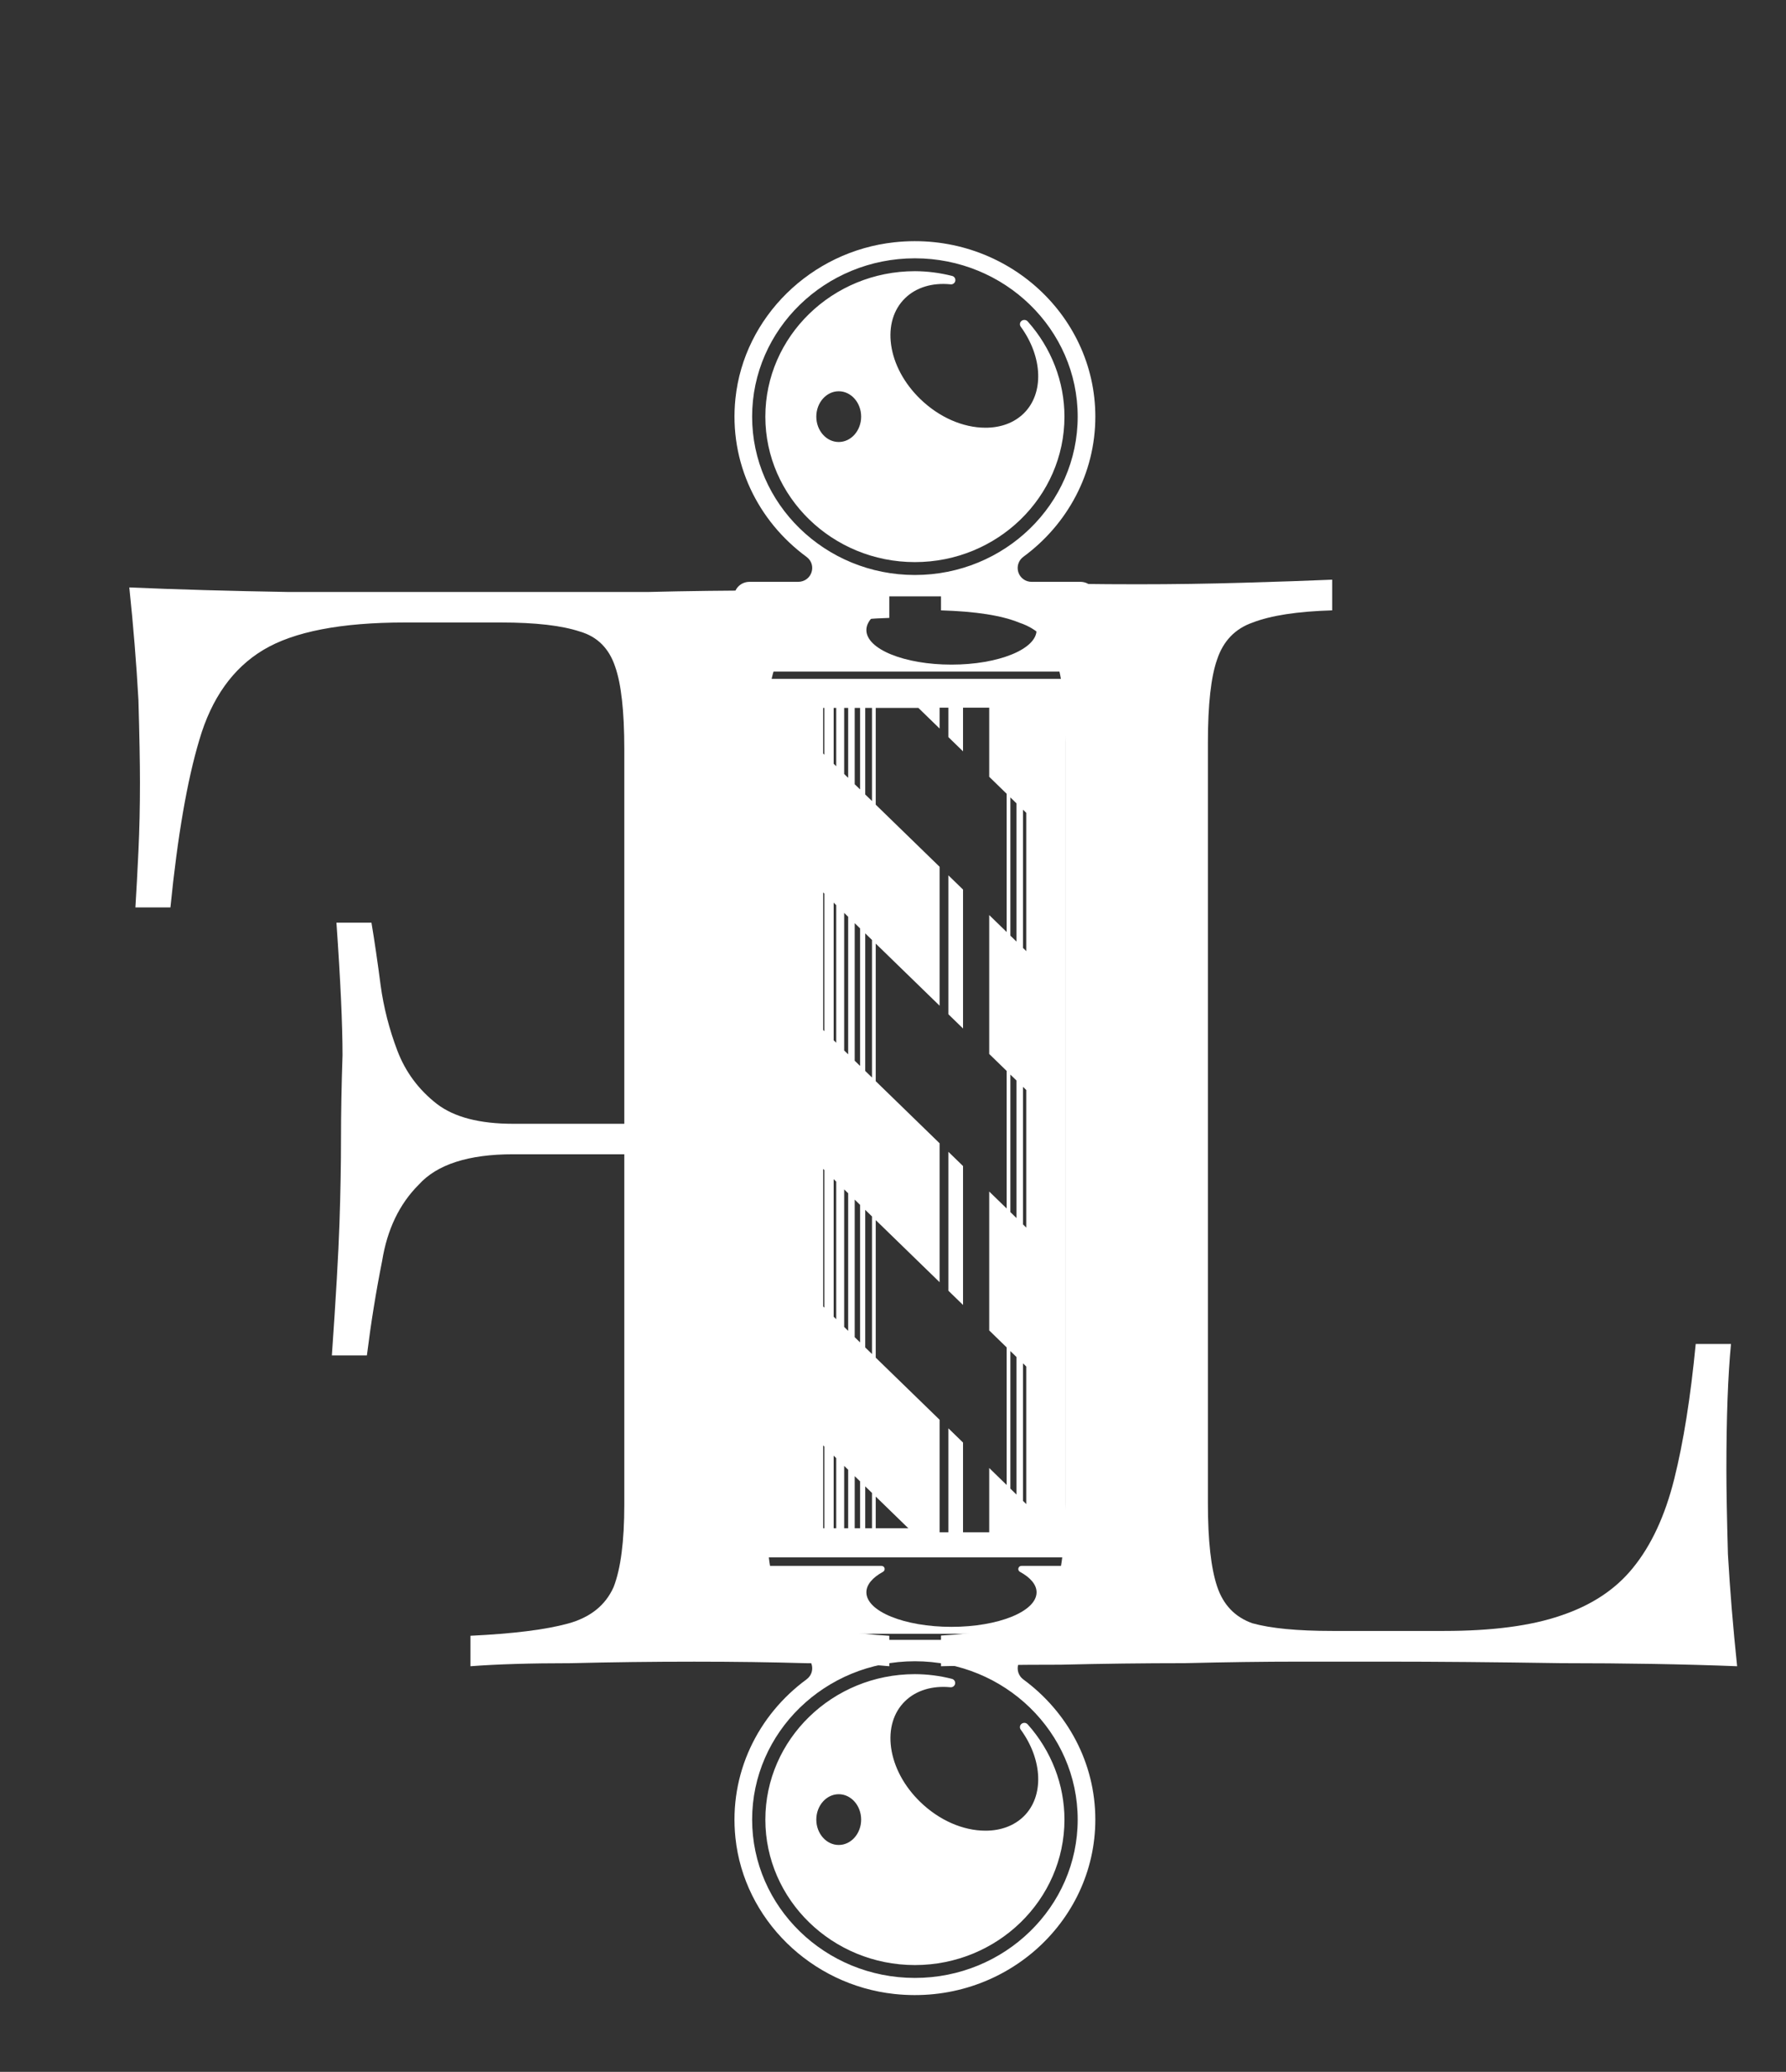 <svg width="163" height="189" viewBox="0 0 163 189" fill="none" xmlns="http://www.w3.org/2000/svg">
<rect x="0" y="0" width="163" height="189" fill="#333333" stroke="none"/>
<path d="M83.499 51.277C91.026 51.277 97.148 45.325 97.148 38.007C97.148 34.824 95.954 31.739 93.79 29.318C93.721 29.242 93.626 29.196 93.524 29.186C93.422 29.177 93.32 29.206 93.238 29.268C93.157 29.328 93.103 29.418 93.088 29.518C93.073 29.618 93.099 29.72 93.158 29.802C95.178 32.574 95.291 35.903 93.426 37.718C92.551 38.569 91.346 39.018 89.941 39.018C87.871 39.018 85.696 38.058 83.975 36.387C82.516 34.965 81.575 33.217 81.328 31.463C81.089 29.746 81.542 28.232 82.605 27.199C83.608 26.222 85.079 25.772 86.732 25.935C86.834 25.953 86.939 25.93 87.024 25.871C87.109 25.812 87.168 25.721 87.186 25.619C87.204 25.517 87.181 25.412 87.122 25.326C87.062 25.241 86.972 25.183 86.87 25.165C85.767 24.887 84.635 24.743 83.498 24.738C75.972 24.738 69.849 30.693 69.849 38.008C69.85 45.325 75.973 51.277 83.499 51.277ZM78.593 38.007C78.593 39.283 77.674 40.321 76.547 40.321C75.418 40.321 74.501 39.283 74.501 38.007C74.501 36.731 75.418 35.693 76.547 35.693C77.674 35.693 78.593 36.731 78.593 38.007Z" fill="white"/>
<path d="M69.048 60.868V55.457C69.048 55.24 69.228 55.067 69.452 55.067H80.446C80.755 55.067 80.852 55.46 80.583 55.61C79.632 56.131 79.071 56.778 79.071 57.478C79.071 59.219 82.548 60.629 86.836 60.629C91.124 60.629 94.603 59.219 94.603 57.478C94.603 56.778 94.042 56.132 93.09 55.61C93.032 55.58 92.986 55.532 92.959 55.472C92.932 55.413 92.926 55.346 92.942 55.283C92.958 55.22 92.995 55.164 93.047 55.124C93.099 55.085 93.163 55.065 93.228 55.067H97.549C97.77 55.067 97.95 55.241 97.95 55.457V60.868C97.95 61.088 97.77 61.261 97.549 61.261H69.452C69.399 61.262 69.347 61.252 69.299 61.233C69.25 61.214 69.205 61.185 69.168 61.149C69.13 61.112 69.1 61.069 69.08 61.02C69.059 60.972 69.048 60.92 69.048 60.868Z" fill="white"/>
<path d="M97.95 143.239V148.65C97.95 148.866 97.77 149.04 97.549 149.04H69.452C69.4 149.041 69.348 149.032 69.299 149.013C69.251 148.994 69.206 148.965 69.169 148.929C69.131 148.893 69.101 148.849 69.081 148.801C69.06 148.754 69.049 148.702 69.048 148.65V143.239C69.048 143.02 69.228 142.846 69.452 142.846H80.446C80.755 142.846 80.852 143.239 80.583 143.389C79.632 143.91 79.071 144.557 79.071 145.256C79.071 146.997 82.548 148.407 86.836 148.407C91.124 148.407 94.603 146.997 94.603 145.256C94.603 144.556 94.042 143.91 93.09 143.389C93.032 143.359 92.986 143.311 92.959 143.252C92.932 143.192 92.926 143.125 92.942 143.062C92.958 142.999 92.995 142.943 93.047 142.904C93.099 142.864 93.163 142.844 93.228 142.846H97.549C97.769 142.846 97.95 143.02 97.95 143.239Z" fill="white"/>
<path d="M69.759 139.251V139.416C69.759 140.136 69.171 140.723 68.437 140.745C67.65 140.768 67 141.335 67 142.099V149.563C67 150.313 67.626 150.921 68.398 150.921H72.828C74.089 150.921 74.602 152.47 73.596 153.208C69.192 156.442 66.505 161.769 67.12 167.654C67.895 175.067 74.001 181.071 81.619 181.897C91.537 182.97 99.965 175.419 99.965 165.988C99.965 160.777 97.39 156.142 93.413 153.218C93.192 153.061 93.027 152.838 92.942 152.58C92.857 152.323 92.858 152.045 92.943 151.788C93.028 151.53 93.194 151.307 93.416 151.151C93.637 150.996 93.903 150.915 94.174 150.922H98.6C99.372 150.922 99.999 150.314 99.999 149.564V142.099C99.999 141.366 99.4 140.768 98.652 140.745C97.882 140.722 97.239 140.185 97.239 139.438V64.579C97.239 63.859 97.829 63.275 98.563 63.253C99.35 63.23 100 62.663 100 61.896V54.435C100 53.683 99.373 53.077 98.601 53.077H94.175C93.904 53.084 93.638 53.004 93.415 52.848C93.193 52.693 93.027 52.469 92.942 52.212C92.856 51.954 92.856 51.676 92.941 51.418C93.026 51.16 93.192 50.937 93.414 50.781C97.391 47.857 99.966 43.219 99.966 38.008C99.966 28.58 91.537 21.029 81.62 22.102C74.002 22.928 67.896 28.932 67.121 36.345C66.506 42.228 69.193 47.557 73.597 50.791C74.602 51.526 74.089 53.078 72.829 53.078H68.399C67.627 53.078 67.001 53.685 67.001 54.436V61.897C67.001 62.633 67.6 63.229 68.349 63.254C69.119 63.277 69.76 63.814 69.76 64.561L69.759 139.251ZM83.499 52.453C75.308 52.453 68.643 45.972 68.643 38.007C68.643 30.042 75.308 23.564 83.499 23.564C91.692 23.564 98.356 30.042 98.356 38.007C98.356 45.971 91.692 52.453 83.499 52.453ZM83.499 151.545C91.692 151.545 98.356 158.026 98.356 165.987C98.356 173.952 91.692 180.433 83.499 180.433C75.308 180.433 68.644 173.952 68.644 165.987C68.644 158.026 75.308 151.545 83.499 151.545ZM97.548 142.07C98.146 142.07 98.632 142.546 98.632 143.127V148.541C98.632 149.122 98.146 149.594 97.548 149.594H69.452C68.852 149.594 68.365 149.121 68.365 148.541V143.127C68.365 142.546 68.852 142.07 69.452 142.07H97.548ZM93.664 99.436V111.987L93.366 111.696V99.146L93.664 99.436ZM93.366 86.474V73.864L93.664 74.152V86.763L93.366 86.474ZM93.664 124.659V137.208L93.366 136.918V124.368L93.664 124.659ZM92.768 98.564V111.113L92.213 110.573V98.026L92.768 98.564ZM92.213 85.353V72.742L92.768 73.282V85.893L92.213 85.353ZM92.768 123.789V136.338L92.213 135.798V123.249L92.768 123.789ZM90.28 108.695V121.367L91.873 122.914V135.466L90.28 133.917V139.781H87.891V131.594L86.555 130.296V139.781H85.754V129.516L79.924 123.851V111.302L85.754 116.967V104.295L79.924 98.63V86.078L85.754 91.745V79.072L79.924 73.405V64.579H83.818L85.754 66.46V64.556H86.555V67.242L87.891 68.54V64.556H90.28V70.86L91.873 72.411V85.021L90.28 83.474V96.146L91.873 97.693V110.242L90.28 108.695ZM82.902 139.416H79.924V136.522L82.902 139.416ZM79.584 85.747V98.296L78.965 97.694V85.144L79.584 85.747ZM78.965 72.474V64.579H79.584V73.074L78.965 72.474ZM79.584 110.97V123.519L78.965 122.918V110.366L79.584 110.97ZM79.584 136.191V139.415H78.965V135.59L79.584 136.191ZM78.495 84.69V97.239L78.004 96.762V84.213L78.495 84.69ZM78.004 71.541V64.579H78.495V72.014L78.004 71.541ZM78.495 109.912V122.459L78.004 121.982V109.433L78.495 109.912ZM78.495 135.132V139.416H78.004V134.658L78.495 135.132ZM77.408 83.631V96.18L77.043 95.829V83.277L77.408 83.631ZM77.043 70.605V64.579H77.408V70.958L77.043 70.605ZM77.408 108.852V121.404L77.043 121.049V108.502L77.408 108.852ZM77.408 134.075V139.416H77.043V133.722L77.408 134.075ZM76.318 82.573V95.123L76.084 94.896V82.344L76.318 82.573ZM76.084 69.673V64.579H76.318V69.9L76.084 69.673ZM76.318 107.795V120.344L76.084 120.117V107.568L76.318 107.795ZM76.318 133.017V139.416H76.084V132.79L76.318 133.017ZM75.233 81.516V94.065L75.126 93.96V81.412L75.233 81.516ZM75.124 68.74V64.579H75.231V68.843L75.124 68.74ZM75.233 106.737V119.288L75.126 119.184V106.632L75.233 106.737ZM75.233 131.96V139.415H75.126V131.856L75.233 131.96ZM69.452 61.925C68.852 61.925 68.365 61.452 68.365 60.868V55.457C68.365 54.876 68.852 54.404 69.452 54.404H97.548C98.146 54.404 98.632 54.877 98.632 55.457V60.868C98.632 61.452 98.146 61.925 97.548 61.925H69.452Z" fill="white"/>
<path d="M86.556 105.074L87.892 106.371V119.044L86.556 117.746V105.074Z" fill="white"/>
<path d="M86.556 79.853L87.892 81.15V93.823L86.556 92.525V79.853Z" fill="white"/>
<path d="M83.499 152.721C75.973 152.721 69.85 158.673 69.85 165.991C69.85 173.306 75.972 179.26 83.499 179.26C91.026 179.26 97.148 173.306 97.148 165.991C97.148 162.808 95.954 159.72 93.79 157.299C93.721 157.224 93.626 157.177 93.524 157.167C93.422 157.158 93.32 157.187 93.238 157.249C93.157 157.309 93.103 157.399 93.088 157.499C93.073 157.599 93.099 157.701 93.158 157.783C95.18 160.556 95.291 163.884 93.426 165.699C92.551 166.551 91.346 167.001 89.941 167.001C87.871 167.001 85.696 166.042 83.975 164.368C82.516 162.95 81.576 161.2 81.328 159.444C81.089 157.727 81.542 156.213 82.605 155.18C83.608 154.206 85.079 153.756 86.732 153.916C86.952 153.936 87.13 153.796 87.168 153.596C87.185 153.497 87.163 153.396 87.108 153.313C87.052 153.23 86.967 153.171 86.87 153.149C85.768 152.869 84.636 152.725 83.499 152.721ZM78.593 165.991C78.593 167.267 77.674 168.305 76.547 168.305C75.418 168.305 74.501 167.267 74.501 165.991C74.501 164.713 75.418 163.674 76.547 163.674C77.674 163.674 78.593 164.713 78.593 165.991Z" fill="white"/>
<path d="M11.801 53.588C12.172 57.109 12.45 60.538 12.635 63.874C12.728 67.117 12.774 69.619 12.774 71.38C12.774 73.604 12.728 75.689 12.635 77.635C12.542 79.581 12.45 81.295 12.357 82.778H15.554C16.203 76.291 17.083 71.195 18.195 67.488C19.307 63.689 21.253 60.955 24.033 59.287C26.813 57.619 31.122 56.785 36.96 56.785H45.717C48.868 56.785 51.277 57.063 52.945 57.619C54.52 58.082 55.586 59.148 56.142 60.816C56.698 62.391 56.976 64.893 56.976 68.322V137.266C56.976 140.602 56.652 143.104 56.003 144.772C55.262 146.44 53.872 147.552 51.833 148.108C49.794 148.664 46.829 149.035 42.937 149.22V152C45.346 151.815 48.404 151.722 52.111 151.722C55.818 151.629 59.571 151.583 63.37 151.583C66.984 151.583 70.366 151.629 73.517 151.722C76.668 151.722 79.216 151.815 81.162 152V149.22C78.011 149.035 75.648 148.664 74.073 148.108C72.405 147.552 71.293 146.44 70.737 144.772C70.181 143.104 69.903 140.602 69.903 137.266V68.322C69.903 64.893 70.181 62.391 70.737 60.816C71.293 59.148 72.405 58.036 74.073 57.48C75.648 56.831 78.011 56.461 81.162 56.368V53.588C77.733 53.681 74.119 53.773 70.32 53.866C66.521 53.866 62.768 53.912 59.061 54.005C55.354 54.005 51.926 54.005 48.775 54.005C45.532 54.005 42.891 54.005 40.852 54.005C36.589 54.005 31.771 54.005 26.396 54.005C20.929 53.912 16.064 53.773 11.801 53.588ZM33.346 102.516C33.346 102.516 33.346 102.979 33.346 103.906C33.346 104.833 33.346 105.296 33.346 105.296H61.146C61.146 105.296 61.146 104.833 61.146 103.906C61.146 102.979 61.146 102.516 61.146 102.516H33.346ZM30.705 84.168C31.076 89.45 31.261 93.481 31.261 96.261C31.168 99.041 31.122 101.589 31.122 103.906C31.122 106.223 31.076 108.771 30.983 111.551C30.89 114.331 30.659 118.362 30.288 123.644H33.485C33.856 120.679 34.319 117.806 34.875 115.026C35.338 112.153 36.45 109.837 38.211 108.076C39.879 106.223 42.752 105.296 46.829 105.296V102.516C43.771 102.516 41.454 101.914 39.879 100.709C38.211 99.412 37.006 97.79 36.265 95.844C35.524 93.898 35.014 91.906 34.736 89.867C34.458 87.736 34.18 85.836 33.902 84.168H30.705Z" fill="white"/>
<path d="M121.58 52.88V55.68C118.407 55.773 115.98 56.147 114.3 56.8C112.713 57.36 111.64 58.48 111.08 60.16C110.52 61.747 110.24 64.267 110.24 67.72V137.16C110.24 140.52 110.52 143.04 111.08 144.72C111.64 146.4 112.713 147.52 114.3 148.08C115.98 148.547 118.407 148.78 121.58 148.78H131.8C136.187 148.78 139.733 148.313 142.44 147.38C145.24 146.447 147.433 145 149.02 143.04C150.7 140.987 151.96 138.28 152.8 134.92C153.64 131.56 154.293 127.453 154.76 122.6H157.98C157.7 125.493 157.56 129.32 157.56 134.08C157.56 135.853 157.607 138.42 157.7 141.78C157.887 145.047 158.167 148.453 158.54 152C153.78 151.813 148.413 151.72 142.44 151.72C136.467 151.627 131.147 151.58 126.48 151.58C124.427 151.58 121.767 151.58 118.5 151.58C115.327 151.58 111.873 151.627 108.14 151.72C104.407 151.72 100.627 151.767 96.8 151.86C92.973 151.86 89.333 151.907 85.88 152V149.2C89.053 149.013 91.433 148.64 93.02 148.08C94.7 147.52 95.82 146.4 96.38 144.72C96.94 143.04 97.22 140.52 97.22 137.16V67.72C97.22 64.267 96.94 61.747 96.38 60.16C95.82 58.48 94.7 57.36 93.02 56.8C91.433 56.147 89.053 55.773 85.88 55.68V52.88C87.84 52.973 90.407 53.067 93.58 53.16C96.753 53.253 100.16 53.3 103.8 53.3C107.067 53.3 110.287 53.253 113.46 53.16C116.727 53.067 119.433 52.973 121.58 52.88Z" fill="white"/>
</svg>
